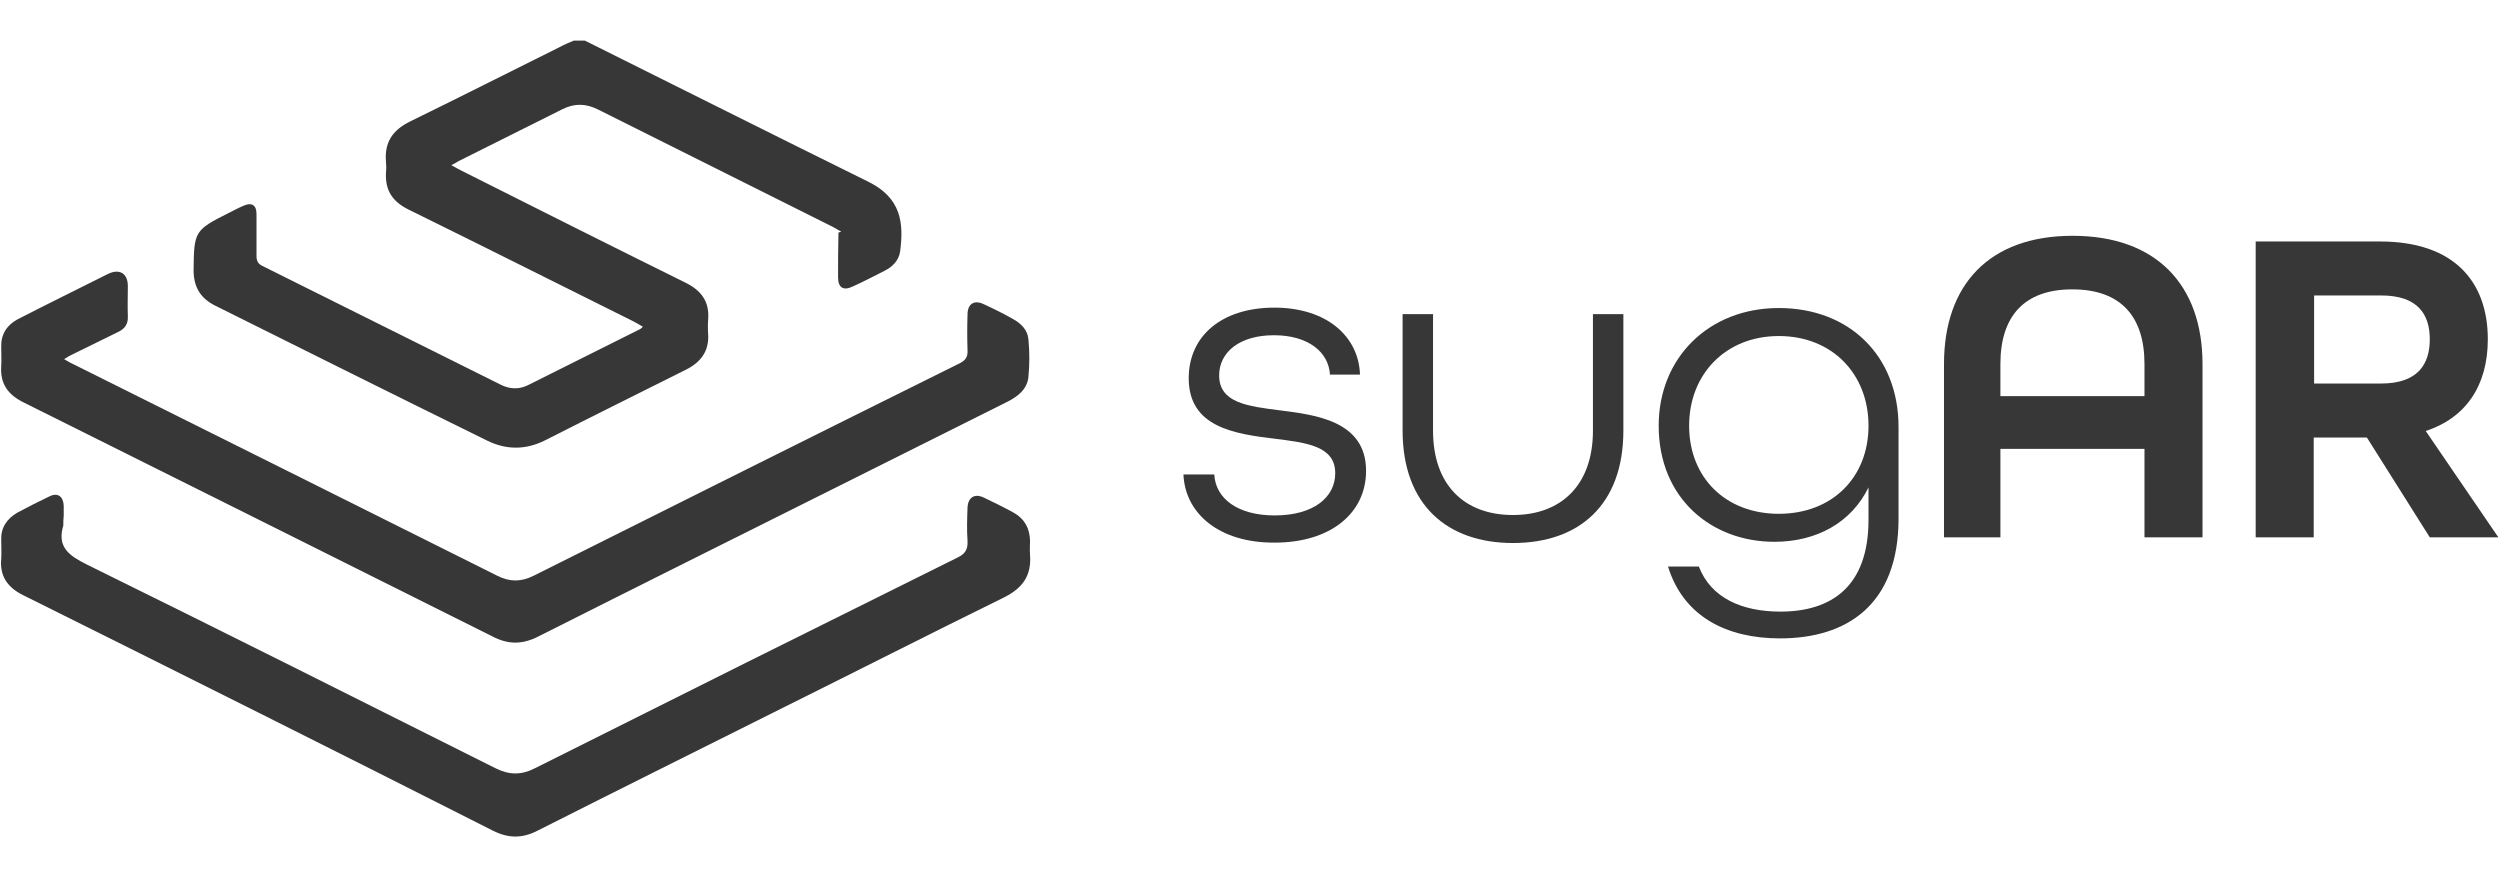 <?xml version="1.0" encoding="utf-8"?>
<!-- Generator: Adobe Illustrator 26.2.1, SVG Export Plug-In . SVG Version: 6.00 Build 0)  -->
<svg version="1.1" id="katman_1" xmlns="http://www.w3.org/2000/svg" xmlns:xlink="http://www.w3.org/1999/xlink" x="0px" y="0px"
	 viewBox="0 0 616 216" style="enable-background:new 0 0 616 216;" xml:space="preserve">
<style type="text/css">
	.st0{fill:#373737;}
</style>
<g>
	<g>
		<path class="st0" d="M144.1,10c23.3,11.6,46.6,23.3,69.9,34.8c8.1,4,8.7,10.2,7.8,17.1c-0.3,2.2-1.8,3.8-3.8,4.8
			c-2.6,1.3-5.2,2.7-7.9,3.9c-2.3,1.1-3.6,0.3-3.6-2.3c0-3.7,0-7.3,0.1-11c0.2-0.1,0.4-0.1,0.7-0.2c-0.6-0.4-1.3-0.7-1.9-1.1
			c-19.3-9.7-38.7-19.3-58-29c-3-1.5-5.8-1.6-8.8-0.1c-8.5,4.3-17.1,8.5-25.6,12.8c-0.5,0.3-1,0.6-1.8,1c0.9,0.5,1.5,0.8,2.2,1.2
			c18.5,9.3,37,18.6,55.6,27.8c3.8,1.9,5.8,4.6,5.5,8.9c-0.1,1.3-0.1,2.6,0,3.9c0.2,4-1.8,6.7-5.3,8.5
			c-11.6,5.8-23.3,11.6-34.9,17.5c-4.8,2.4-9.6,2.4-14.4,0C97.5,97.5,75.3,86.4,53,75.3c-3.6-1.8-5.3-4.6-5.3-8.7
			c0.1-9.6,0.2-9.9,8.8-14.2c1.2-0.6,2.3-1.2,3.5-1.7c2-0.9,3.2-0.2,3.2,2c0,3.5,0,7,0,10.4c0,1.2,0.4,1.9,1.4,2.4
			c19.6,9.8,39.2,19.5,58.8,29.3c2.2,1.1,4.5,1.2,6.7,0.1c9.2-4.6,18.4-9.2,27.6-13.8c0.2-0.1,0.3-0.2,0.7-0.6
			c-0.8-0.5-1.6-0.9-2.3-1.3c-18.5-9.2-37-18.5-55.5-27.6c-3.8-1.9-5.7-4.6-5.5-8.9c0.1-1,0.1-1.9,0-2.9c-0.4-4.8,1.7-7.8,6-9.9
			c12.3-6,24.5-12.2,36.8-18.3c1.1-0.6,2.3-1.1,3.5-1.6C142.4,10,143.2,10,144.1,10z"/>
		<path class="st0" d="M15.8,88.5c0.9,0.5,1.5,0.9,2.2,1.2c34.9,17.4,69.8,34.8,104.6,52.2c3,1.5,5.8,1.5,8.8,0
			c35-17.5,70-35,105.1-52.4c1.4-0.7,2-1.6,1.9-3.2c-0.1-2.9-0.1-5.9,0-8.8c0-2.7,1.7-3.7,4.1-2.5c2.4,1.1,4.8,2.3,7.1,3.6
			c2,1.1,3.6,2.7,3.8,5c0.3,3.1,0.3,6.2,0,9.3c-0.3,3-2.6,4.8-5.2,6.1c-14.5,7.2-28.9,14.5-43.4,21.7c-24,12-48.1,24-72.1,36.1
			c-3.9,2-7.4,2.1-11.4,0C82.9,137.6,44.4,118.4,5.9,99.2c-3.9-1.9-5.9-4.6-5.6-9c0.1-1.6,0-3.1,0-4.7c-0.1-3.1,1.4-5.4,4-6.8
			c7.4-3.8,14.9-7.5,22.3-11.2c2.9-1.4,4.9-0.1,4.9,3c0,2.5-0.1,4.9,0,7.4c0.1,1.9-0.7,3.1-2.4,3.9c-3.7,1.8-7.5,3.7-11.2,5.5
			C17.4,87.5,16.7,87.9,15.8,88.5z"/>
		<path class="st0" d="M15.6,129.5c-1.6,5.3,1.4,7.4,5.8,9.6c33.7,16.6,67.2,33.4,100.7,50.2c3.4,1.7,6.4,1.7,9.7,0
			c34.7-17.4,69.4-34.7,104.1-51.9c1.9-0.9,2.6-2,2.5-4.1c-0.2-2.7-0.1-5.5,0-8.2c0.1-2.5,1.7-3.6,4-2.5c2.5,1.2,5,2.4,7.5,3.8
			c2.6,1.5,3.8,3.8,3.9,6.8c0,1.2-0.1,2.3,0,3.5c0.4,5.1-1.8,8.2-6.4,10.5c-17.9,8.8-35.8,17.9-53.7,26.8
			c-20.4,10.2-40.9,20.4-61.3,30.7c-3.7,1.9-7.1,1.9-10.9,0C83,185.2,44.4,165.9,5.8,146.7c-3.9-1.9-5.9-4.7-5.5-9
			c0.1-1.6,0-3.1,0-4.7c-0.1-3,1.4-5.2,4-6.7c2.6-1.4,5.2-2.7,7.9-4c2-1,3.4,0,3.5,2.3c0,0.8,0,1.6,0,2.5
			C15.6,127.9,15.6,128.7,15.6,129.5z"/>
	</g>
	<g>
		<path class="st0" d="M291.6,116.9h7.6c0.3,5.9,5.7,10.1,14.9,10.1c9.6,0,14.9-4.5,14.9-10.4c0-6.7-7-7.5-14.9-8.5
			c-9.9-1.2-21.2-2.8-21.2-14.9c0-10.4,8.1-17.4,21.1-17.4c12.9,0,20.8,7.1,21.1,16.5h-7.4c-0.3-5.5-5.3-9.7-13.8-9.7
			c-8.5,0-13.5,4.2-13.5,9.9c0,6.8,7.1,7.6,14.9,8.6c8.6,1.1,21.3,2.5,21.3,14.9c0,10.5-8.8,17.7-22.5,17.7
			C300.5,133.8,292,126.6,291.6,116.9z"/>
		<path class="st0" d="M345.6,106.1V77.4h7.5v28.7c0,13.5,7.8,20.8,19.7,20.8c11.9,0,19.7-7.4,19.7-20.8V77.4h7.5v28.7
			c0,18.3-10.9,27.7-27.2,27.7C356.6,133.8,345.6,124.4,345.6,106.1z"/>
		<path class="st0" d="M411,139.6h7.6c3,7.8,10.7,11.1,20.1,11.1c12.7,0,21.7-6.3,21.7-22.6v-8c-4.2,8.6-12.7,13.4-23.2,13.4
			c-15.5,0-28.5-10.7-28.5-28.6c0-16.7,12.3-29,29.6-29c17.4,0,29.5,11.8,29.5,29.3v22.6c0,21.3-12.8,29.5-29.2,29.5
			C425.4,157.3,414.8,151.9,411,139.6z M460.4,104.9c0-12.7-8.9-22.1-22.1-22.1c-13.1,0-22.1,9.4-22.1,22.1s8.9,21.7,22.1,21.7
			C451.5,126.6,460.4,117.6,460.4,104.9z"/>
		<path class="st0" d="M479,89.7c0-19.5,11.1-31.6,31.7-31.6s32,12.1,32,31.6v42.7h-14.3v-21.8h-35.5v21.8H479V89.7z M528.4,97.6
			v-7.9c0-11.7-5.8-18.4-17.8-18.4c-11.9,0-17.7,6.7-17.7,18.4v7.9H528.4z"/>
		<path class="st0" d="M555.9,59.5h30.5c18.5,0,26.6,10.1,26.6,24.1c0,11.5-5.5,19.4-15.3,22.6l17.9,26.2h-16.9l-15.5-24.6h-13.1
			v24.6h-14.3V59.5z M586.7,94.5c9,0,12-4.7,12-10.9c0-6.2-3-10.8-12-10.8h-16.5v21.7H586.7z"/>
	</g>
</g>
</svg>
